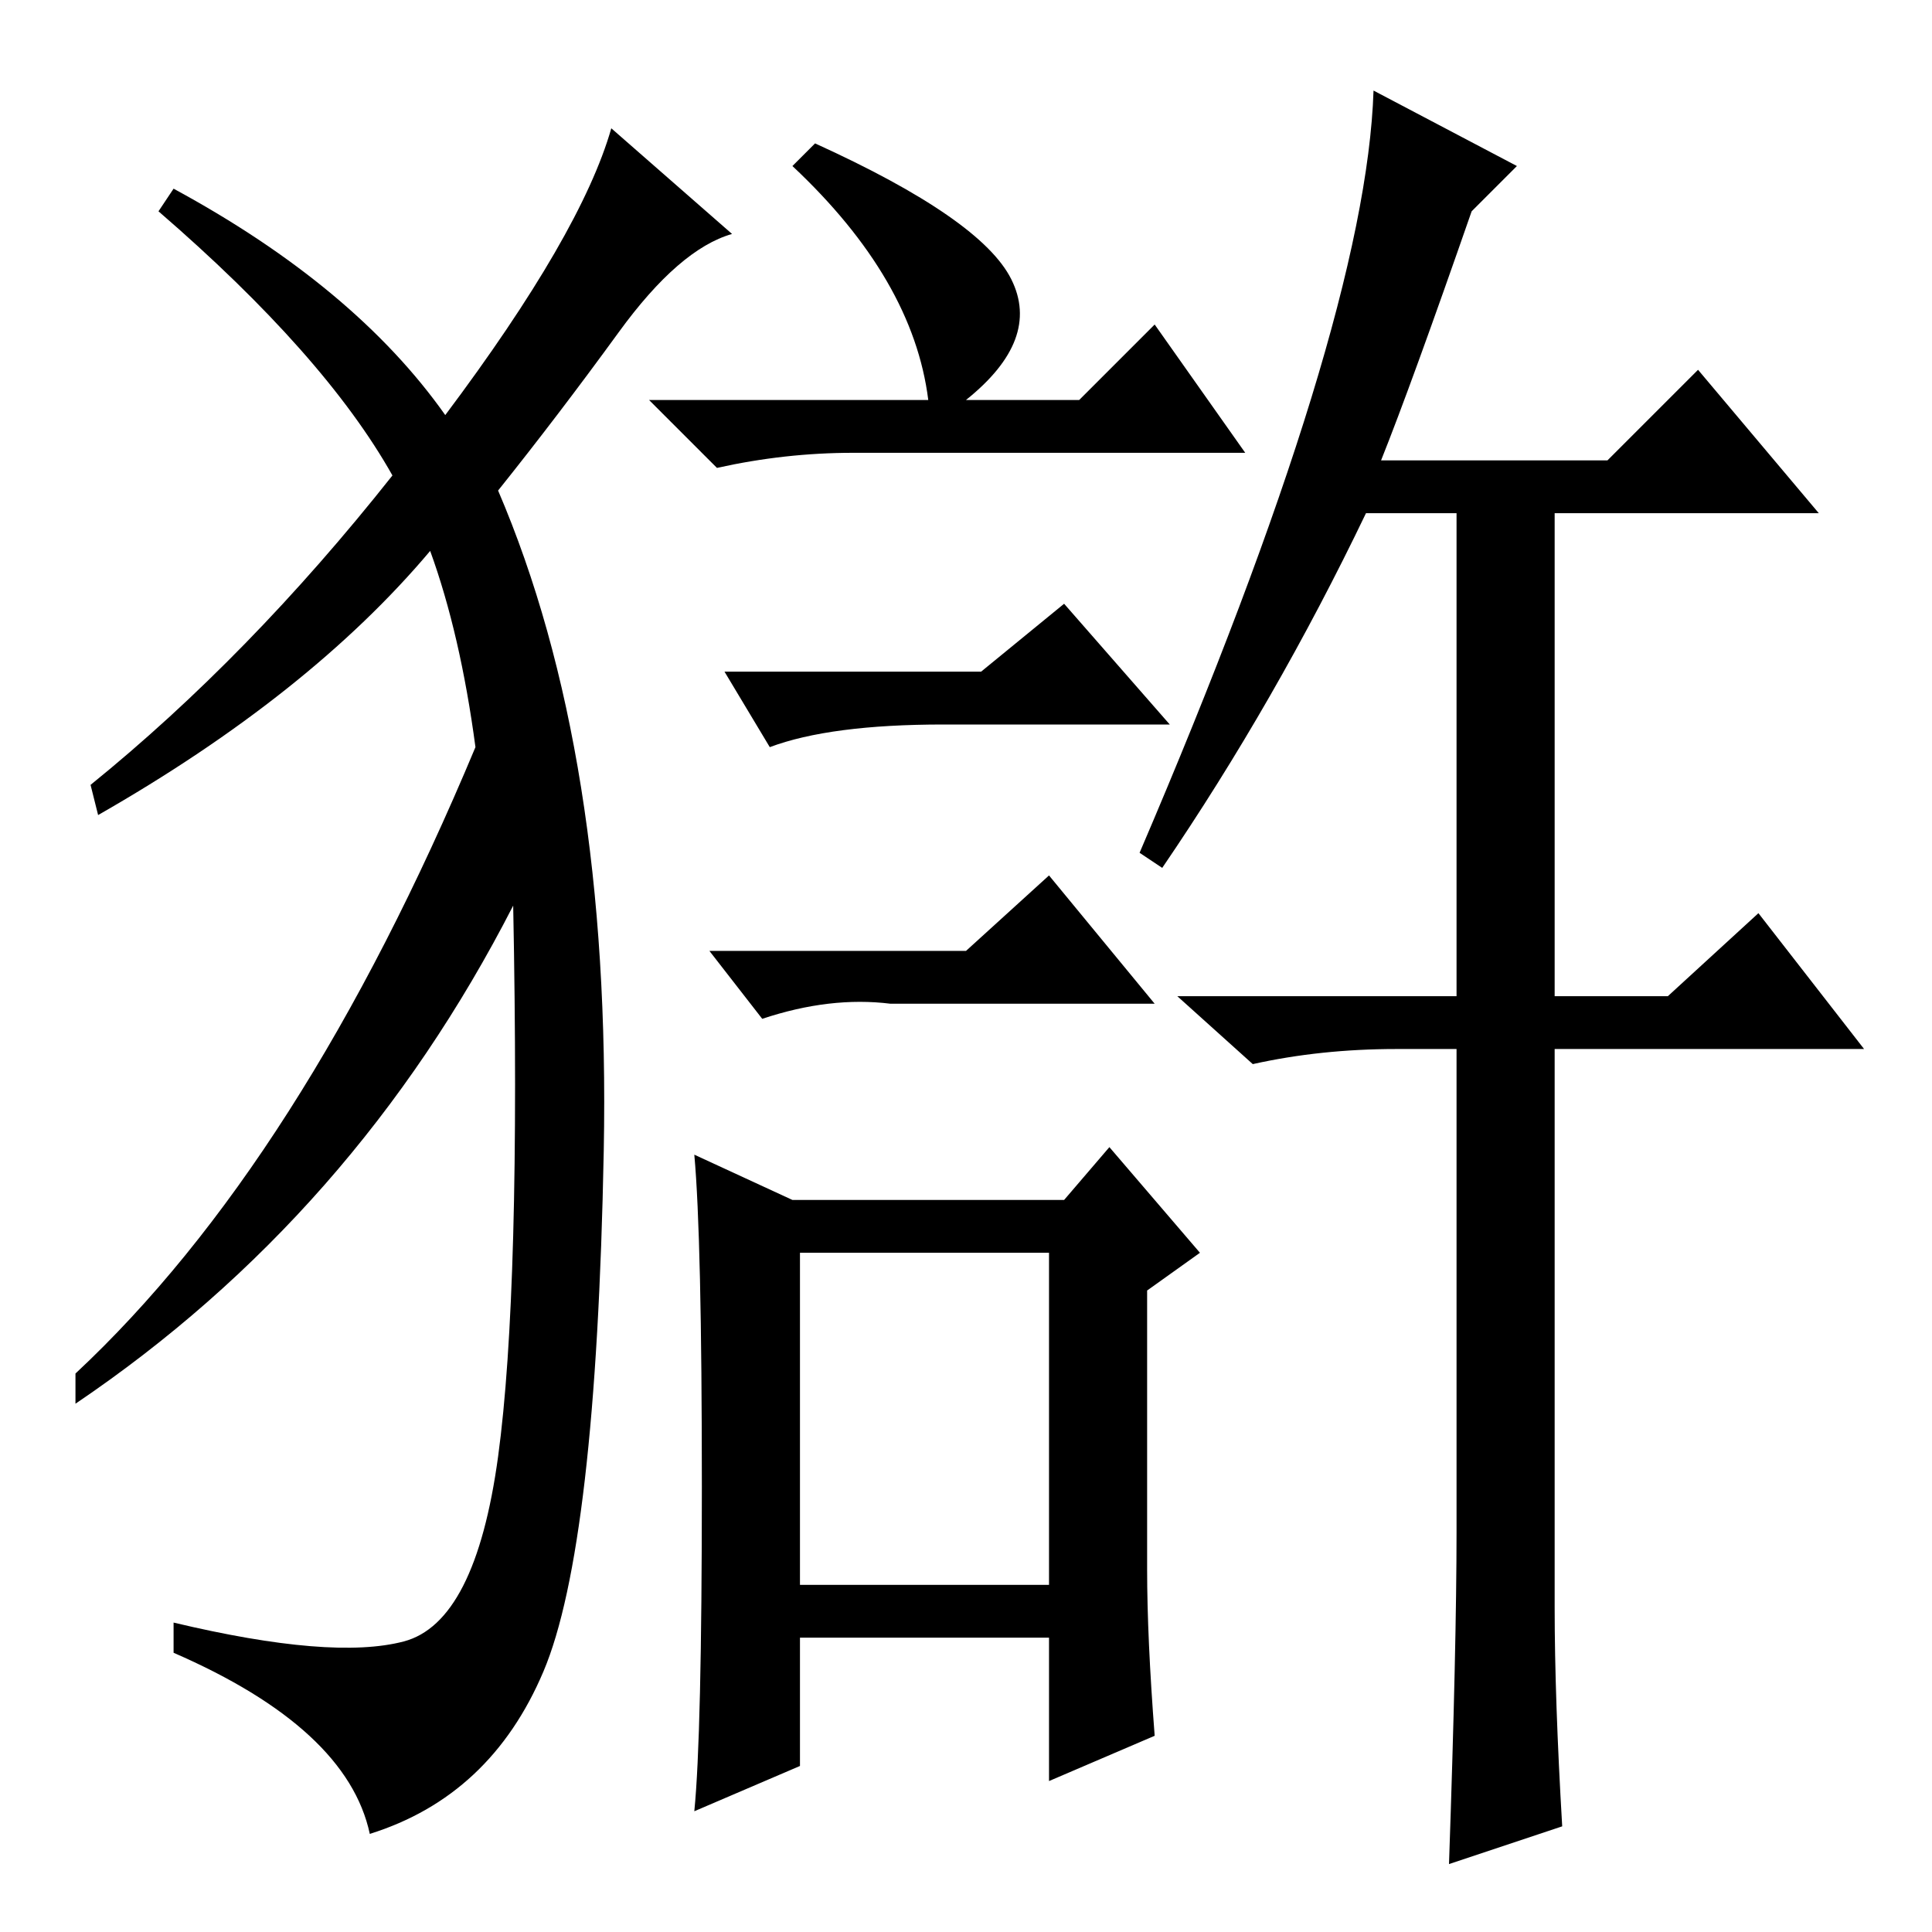 <?xml version="1.0" standalone="no"?>
<!DOCTYPE svg PUBLIC "-//W3C//DTD SVG 1.1//EN" "http://www.w3.org/Graphics/SVG/1.1/DTD/svg11.dtd" >
<svg xmlns="http://www.w3.org/2000/svg" xmlns:xlink="http://www.w3.org/1999/xlink" version="1.1" viewBox="0 -36 256 256">
  <g transform="matrix(1 0 0 -1 0 220)">
   <path fill="currentColor"
d="M59 201q18 24 22 38l16 -14q-7 -2 -15 -13t-16 -21q15 -35 14 -87.5t-8 -69t-23 -21.5q-3 14 -26 24v4q21 -5 30.5 -2.5t12.5 24.5t2 73q-21 -41 -58 -66v4q30 28 53 83q-2 15 -6 26q-16 -19 -44 -35l-1 4q21 17 40 41q-9 16 -31 35l2 3q24 -13 36 -30zM195 228
q-8 -23 -12 -33h30l12 12l16 -19h-35v-64h15l12 11l14 -18h-41v-74q0 -12 1 -29l-15 -5q1 29 1 44v64h-8q-10 0 -19 -2l-10 9h37v64h-12q-12 -25 -27 -47l-3 2q30 70 31 101l19 -10zM108 237q22 -10 26 -18t-6 -16h15l10 10l12 -17h-52q-9 0 -18 -2l-9 9h37q-2 16 -18 31z
M106 46h33v44h-33v-44zM130 167l11 9l14 -16h-30q-15 0 -23 -3l-6 10h34zM128 130l11 10l14 -17h-35q-8 1 -17 -2l-7 9h34zM93 59q0 33 -1 44l13 -6h36l6 7l12 -14l-7 -5v-37q0 -9 1 -22l-14 -6v19h-33v-17l-14 -6q1 10 1 43z" />
  </g>

</svg>
